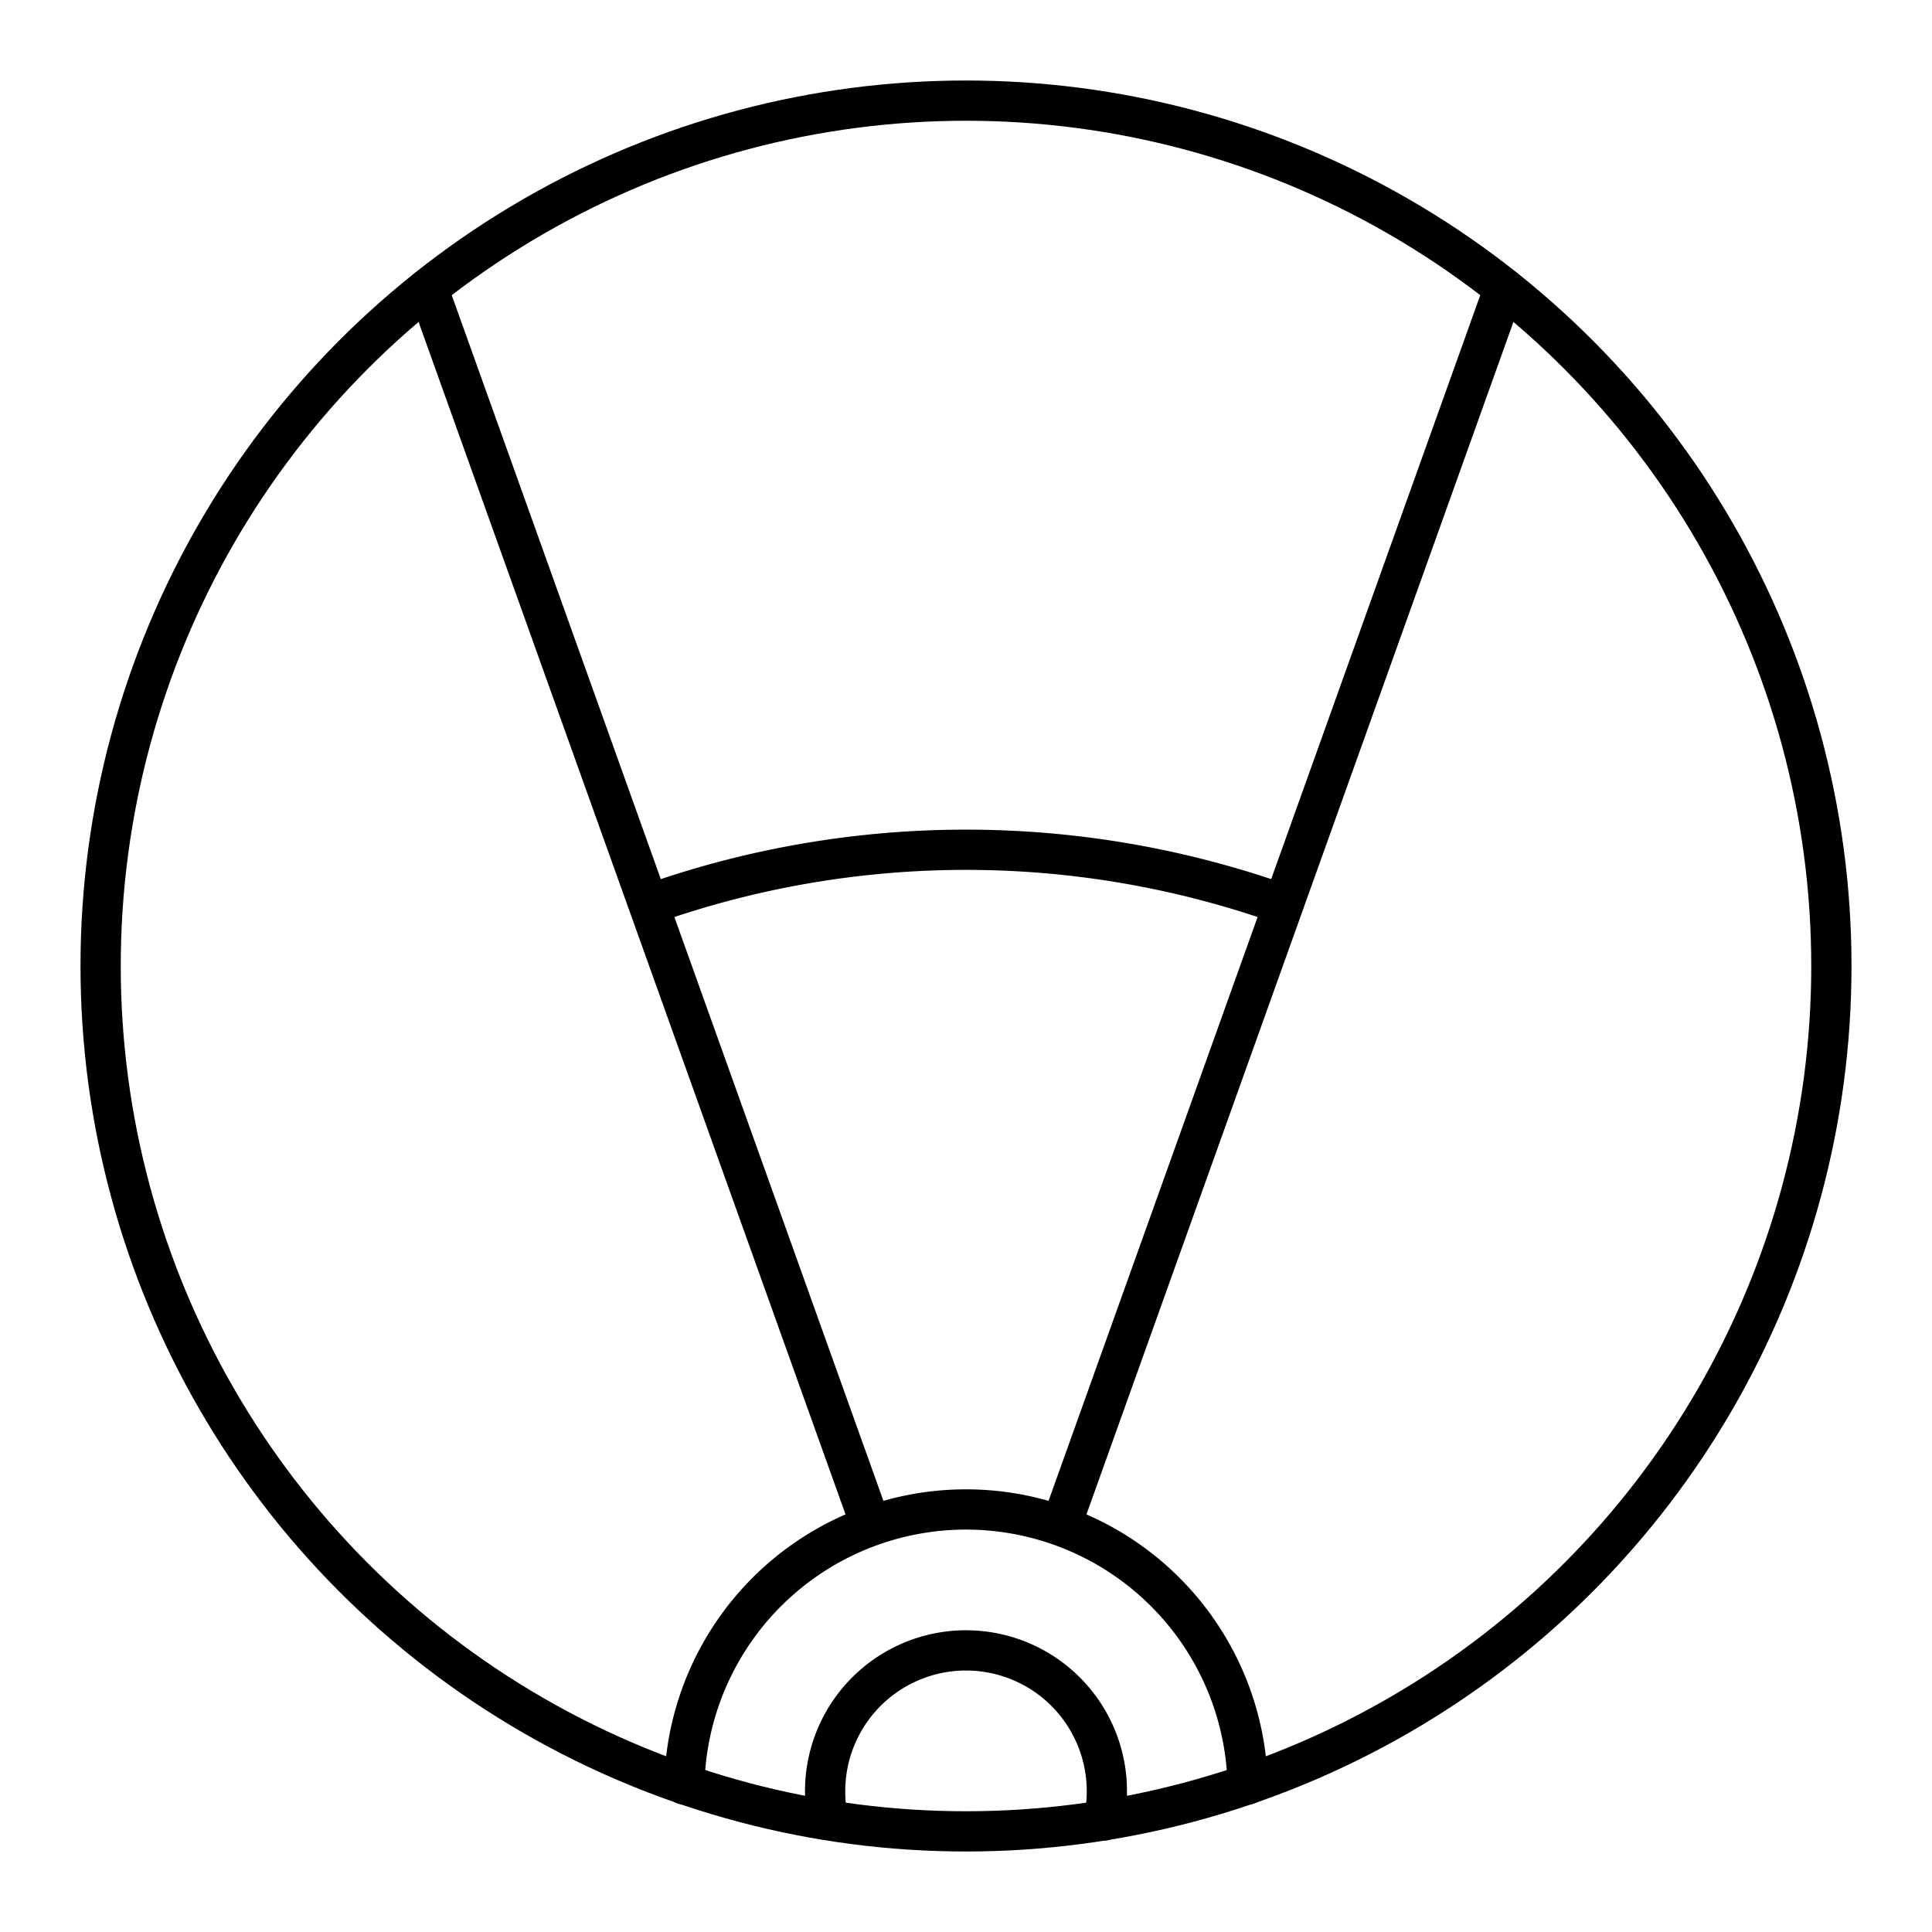 <svg xmlns="http://www.w3.org/2000/svg" width="1em" height="1em" viewBox="0 0 48 48"><path fill="none" stroke="currentColor" stroke-linecap="round" stroke-linejoin="round" d="M27.424 45.229a3.5 3.5 0 1 0-6.853-.024"/><circle cx="24" cy="24" r="21.5" fill="none" stroke="currentColor" stroke-linecap="round" stroke-linejoin="round"/><path fill="none" stroke="currentColor" stroke-linecap="round" stroke-linejoin="round" d="M31.886 22.475a23.497 23.497 0 0 0-15.75-.008m14.862 21.868a7 7 0 0 0-13.996 0m4.639-6.422L10.632 7.165m15.727 30.747L37.368 7.165"/></svg>